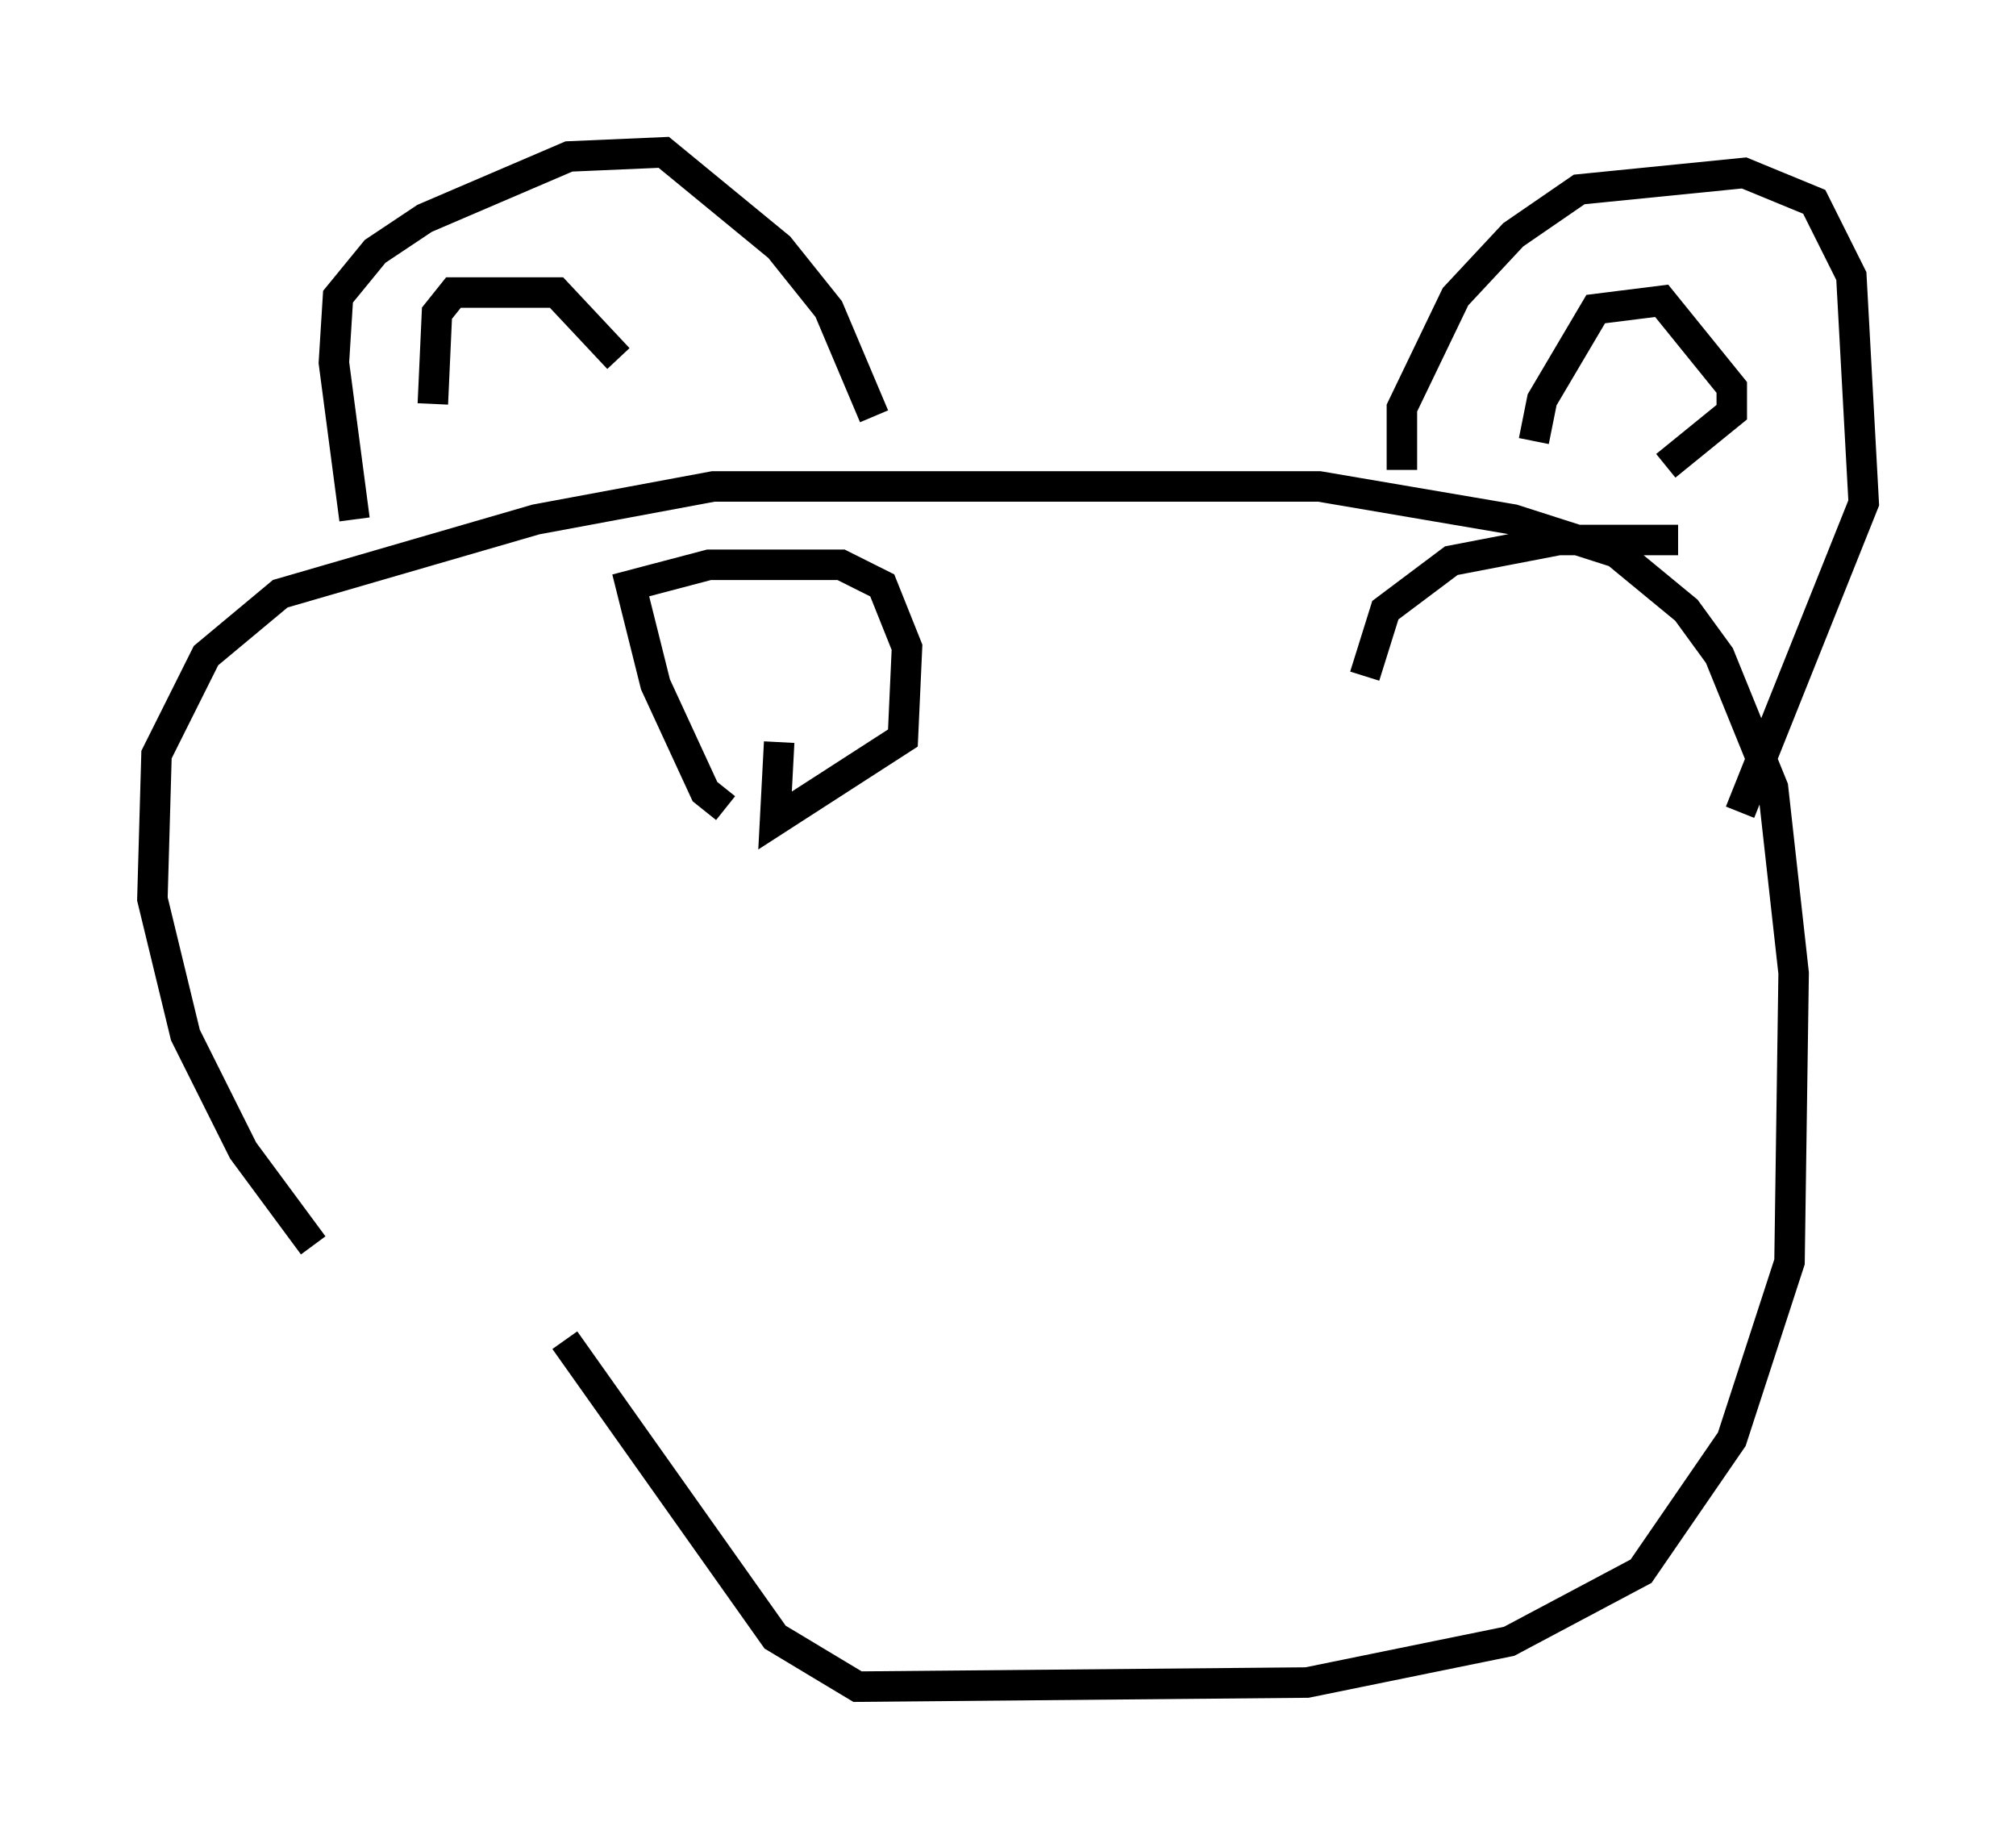 <?xml version="1.0" encoding="utf-8" ?>
<svg baseProfile="full" height="60.338" version="1.1" width="66.156" xmlns="http://www.w3.org/2000/svg" xmlns:ev="http://www.w3.org/2001/xml-events" xmlns:xlink="http://www.w3.org/1999/xlink"><defs /><rect fill="white" height="60.338" width="66.156" x="0" y="0" /><path d="M18.532, 47.625 m-8.254, -6.766 l-2.3, -3.112 -1.894, -3.789 l-1.083, -4.465 0.135, -4.736 l1.624, -3.248 2.436, -2.03 l8.39, -2.436 5.819, -1.083 l19.892, 0.0 6.36, 1.083 l3.383, 1.083 2.3, 1.894 l1.083, 1.488 1.759, 4.33 l0.677, 6.089 -0.135, 9.472 l-1.894, 5.819 -2.977, 4.33 l-4.33, 2.3 -6.631, 1.353 l-14.75, 0.135 -2.706, -1.624 l-6.901, -9.743 m-6.901, -26.928 l-0.677, -5.142 0.135, -2.165 l1.218, -1.488 1.624, -1.083 l4.736, -2.03 3.112, -0.135 l3.789, 3.112 1.624, 2.03 l1.488, 3.518 m17.321, 1.759 l0.0, -2.03 1.759, -3.654 l1.894, -2.03 2.165, -1.488 l5.413, -0.541 2.3, 0.947 l1.218, 2.436 0.406, 7.442 l-4.059, 10.149 m-6.766, -12.178 l0.271, -1.353 1.759, -2.977 l2.165, -0.271 2.3, 2.842 l0.0, 0.812 -2.165, 1.759 m-40.46, -2.03 l0.135, -2.977 0.541, -0.677 l3.383, 0.0 2.03, 2.165 m3.518, 14.75 l-0.677, -0.541 -1.624, -3.518 l-0.812, -3.248 2.571, -0.677 l4.33, 0.0 1.353, 0.677 l0.812, 2.03 -0.135, 2.977 l-4.195, 2.706 0.135, -2.571 m19.215, -2.165 l0.677, -2.165 2.165, -1.624 l3.518, -0.677 3.924, 0.0 " fill="none" stroke="black" stroke-width="1" /></svg>